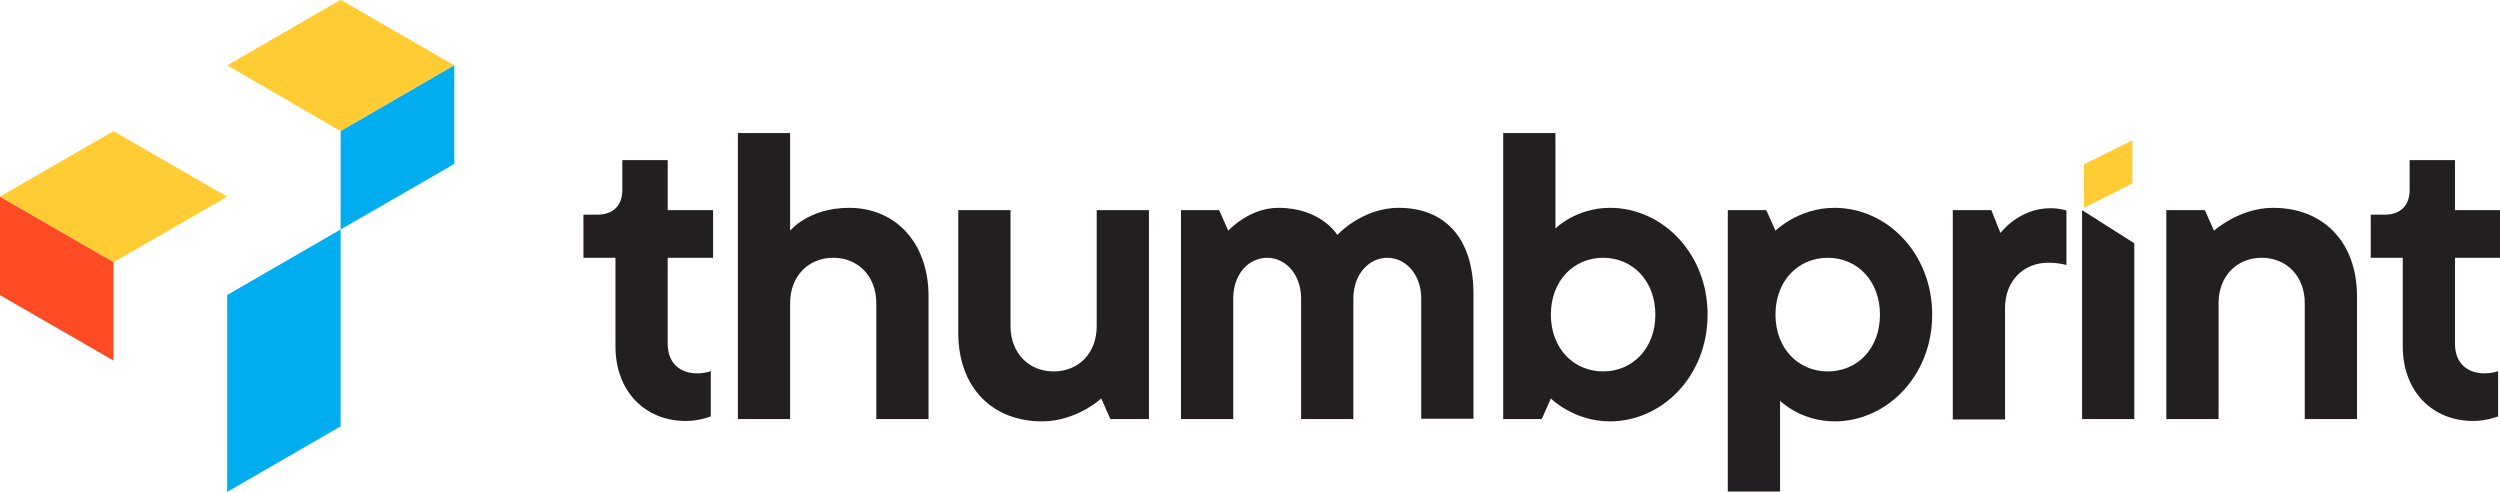 <?xml version="1.0" encoding="utf-8"?>
<!-- Generator: Adobe Illustrator 27.5.0, SVG Export Plug-In . SVG Version: 6.00 Build 0)  -->
<svg version="1.1" xmlns="http://www.w3.org/2000/svg" xmlns:xlink="http://www.w3.org/1999/xlink" x="0px" y="0px"
	 viewBox="0 0 655.6 128.9" style="enable-background:new 0 0 655.6 128.9;" xml:space="preserve">
<style type="text/css">
	.st0{fill:#FFCC33;}
	.st1{fill:#00ADEF;}
	.st2{fill:#FF4B23;}
	.st3{fill:#231F20;}
</style>
<symbol  id="Thumbprint_full_color" viewBox="-110 -117.1 216.3 234.2">
	<polygon class="st0" points="52.2,117.1 106.3,85.9 52.2,54.6 -1.8,85.9 	"/>
	<polygon class="st0" points="-55.9,54.6 -1.8,23.4 -55.9,-7.8 -110,23.4 	"/>
	<polygon class="st1" points="106.3,85.9 106.3,39 52.2,7.8 52.2,54.6 	"/>
	<polygon class="st1" points="52.2,7.8 -1.8,-23.4 -1.8,-117.1 52.2,-85.9 	"/>
	<polygon class="st2" points="-55.9,-7.8 -55.9,-54.6 -110,-23.4 -110,23.4 	"/>
</symbol>
<g id="background">
</g>
<g id="Layer_1">
	<g>
		<g>
			<g>
				<path class="st3" d="M161.4,67.6H153V56.3h3.6c4.2,0,6.6-2.4,6.6-6.5V42h11.9v13.1H187v12.5h-11.9v22.6c0,4.8,3,7.7,7.7,7.7
					c2.4,0,3.6-0.6,3.6-0.6v11.9c0,0-3,1.2-6.5,1.2c-10.7,0-18.5-7.7-18.5-19.6V67.6z"/>
				<path class="st3" d="M193.5,34.9h13.7v25.6c0,0,4.8-6,15.5-6c11.9,0,20.8,8.9,20.8,23.2v32.2h-13.7V79.5
					c0-7.1-4.8-11.9-11.3-11.9c-6.5,0-11.3,4.8-11.3,11.9v30.4h-13.7V34.9z"/>
				<path class="st3" d="M251.3,55.1H265v30.4c0,7.1,4.8,11.9,11.3,11.9c6.6,0,11.3-4.8,11.3-11.9V55.1h13.7v54.8h-10.1l-2.4-5.4
					c0,0-6.5,6-15.5,6c-13.1,0-22-8.9-22-23.2V55.1z"/>
				<path class="st3" d="M309.6,55.1h10.1l2.4,5.4c0,0,5.4-6,13.1-6c11.3,0,15.5,7.1,15.5,7.1s6.5-7.1,16.1-7.1
					c11.9,0,19.6,7.7,19.6,22.6v32.7h-13.7V78.3c0-6.5-4.2-10.7-8.9-10.7s-8.9,4.2-8.9,10.7v31.6h-13.7V78.3
					c0-6.5-4.2-10.7-8.9-10.7c-4.8,0-8.9,4.2-8.9,10.7v31.6h-13.7V55.1z"/>
				<path class="st3" d="M394.2,34.9h13.7v25c0,0,5.4-5.4,14.3-5.4c13.7,0,25.6,11.9,25.6,28s-11.9,28-25.6,28c-9.5,0-15.5-6-15.5-6
					l-2.4,5.4h-10.1V34.9z M434.1,82.5c0-8.9-6-14.9-13.7-14.9c-7.7,0-13.7,6-13.7,14.9c0,8.9,6,14.9,13.7,14.9
					C428.1,97.4,434.1,91.4,434.1,82.5z"/>
				<path class="st3" d="M453.1,55.1h10.1l2.4,5.4c0,0,6-6,15.5-6c13.7,0,25.6,11.9,25.6,28s-11.9,28-25.6,28
					c-8.9,0-14.3-5.4-14.3-5.4v23.8h-13.7V55.1z M493,82.5c0-8.9-6-14.9-13.7-14.9c-7.7,0-13.7,6-13.7,14.9c0,8.9,6,14.9,13.7,14.9
					C487.1,97.4,493,91.4,493,82.5z"/>
				<path class="st3" d="M512.1,55.1h10.1l2.4,6c0,0,4.8-6.5,13.1-6.5c2.4,0,4.2,0.6,4.2,0.6v14.3c0,0-1.8-0.6-4.8-0.6
					c-6.5,0-11.3,4.8-11.3,11.9v29.2h-13.7V55.1z"/>
				<path class="st3" d="M546,55.1l13.7,8.7v46.1H546V55.1z"/>
				<path class="st3" d="M568.1,55.1h10.1l2.4,5.4c0,0,6.6-6,15.5-6c13.1,0,22,8.9,22,23.2v32.2h-13.7V79.5
					c0-7.1-4.8-11.9-11.3-11.9c-6.5,0-11.3,4.8-11.3,11.9v30.4h-13.7V55.1z"/>
				<path class="st3" d="M630,67.6h-8.3V56.3h3.6c4.2,0,6.6-2.4,6.6-6.5V42h11.9v13.1h11.9v12.5h-11.9v22.6c0,4.8,3,7.7,7.7,7.7
					c2.4,0,3.6-0.6,3.6-0.6v11.9c0,0-3,1.2-6.5,1.2c-10.7,0-18.5-7.7-18.5-19.6V67.6z"/>
				<polygon class="st0" points="559.2,36.8 546.5,43.1 546.5,54.5 559.2,48.1 				"/>
			</g>
		</g>
		
			<use xlink:href="#Thumbprint_full_color"  width="216.3" height="234.2" x="-110" y="-117.1" transform="matrix(0.551 0 0 -0.551 60.562 64.469)" style="overflow:visible;"/>
	</g>
</g>
</svg>
